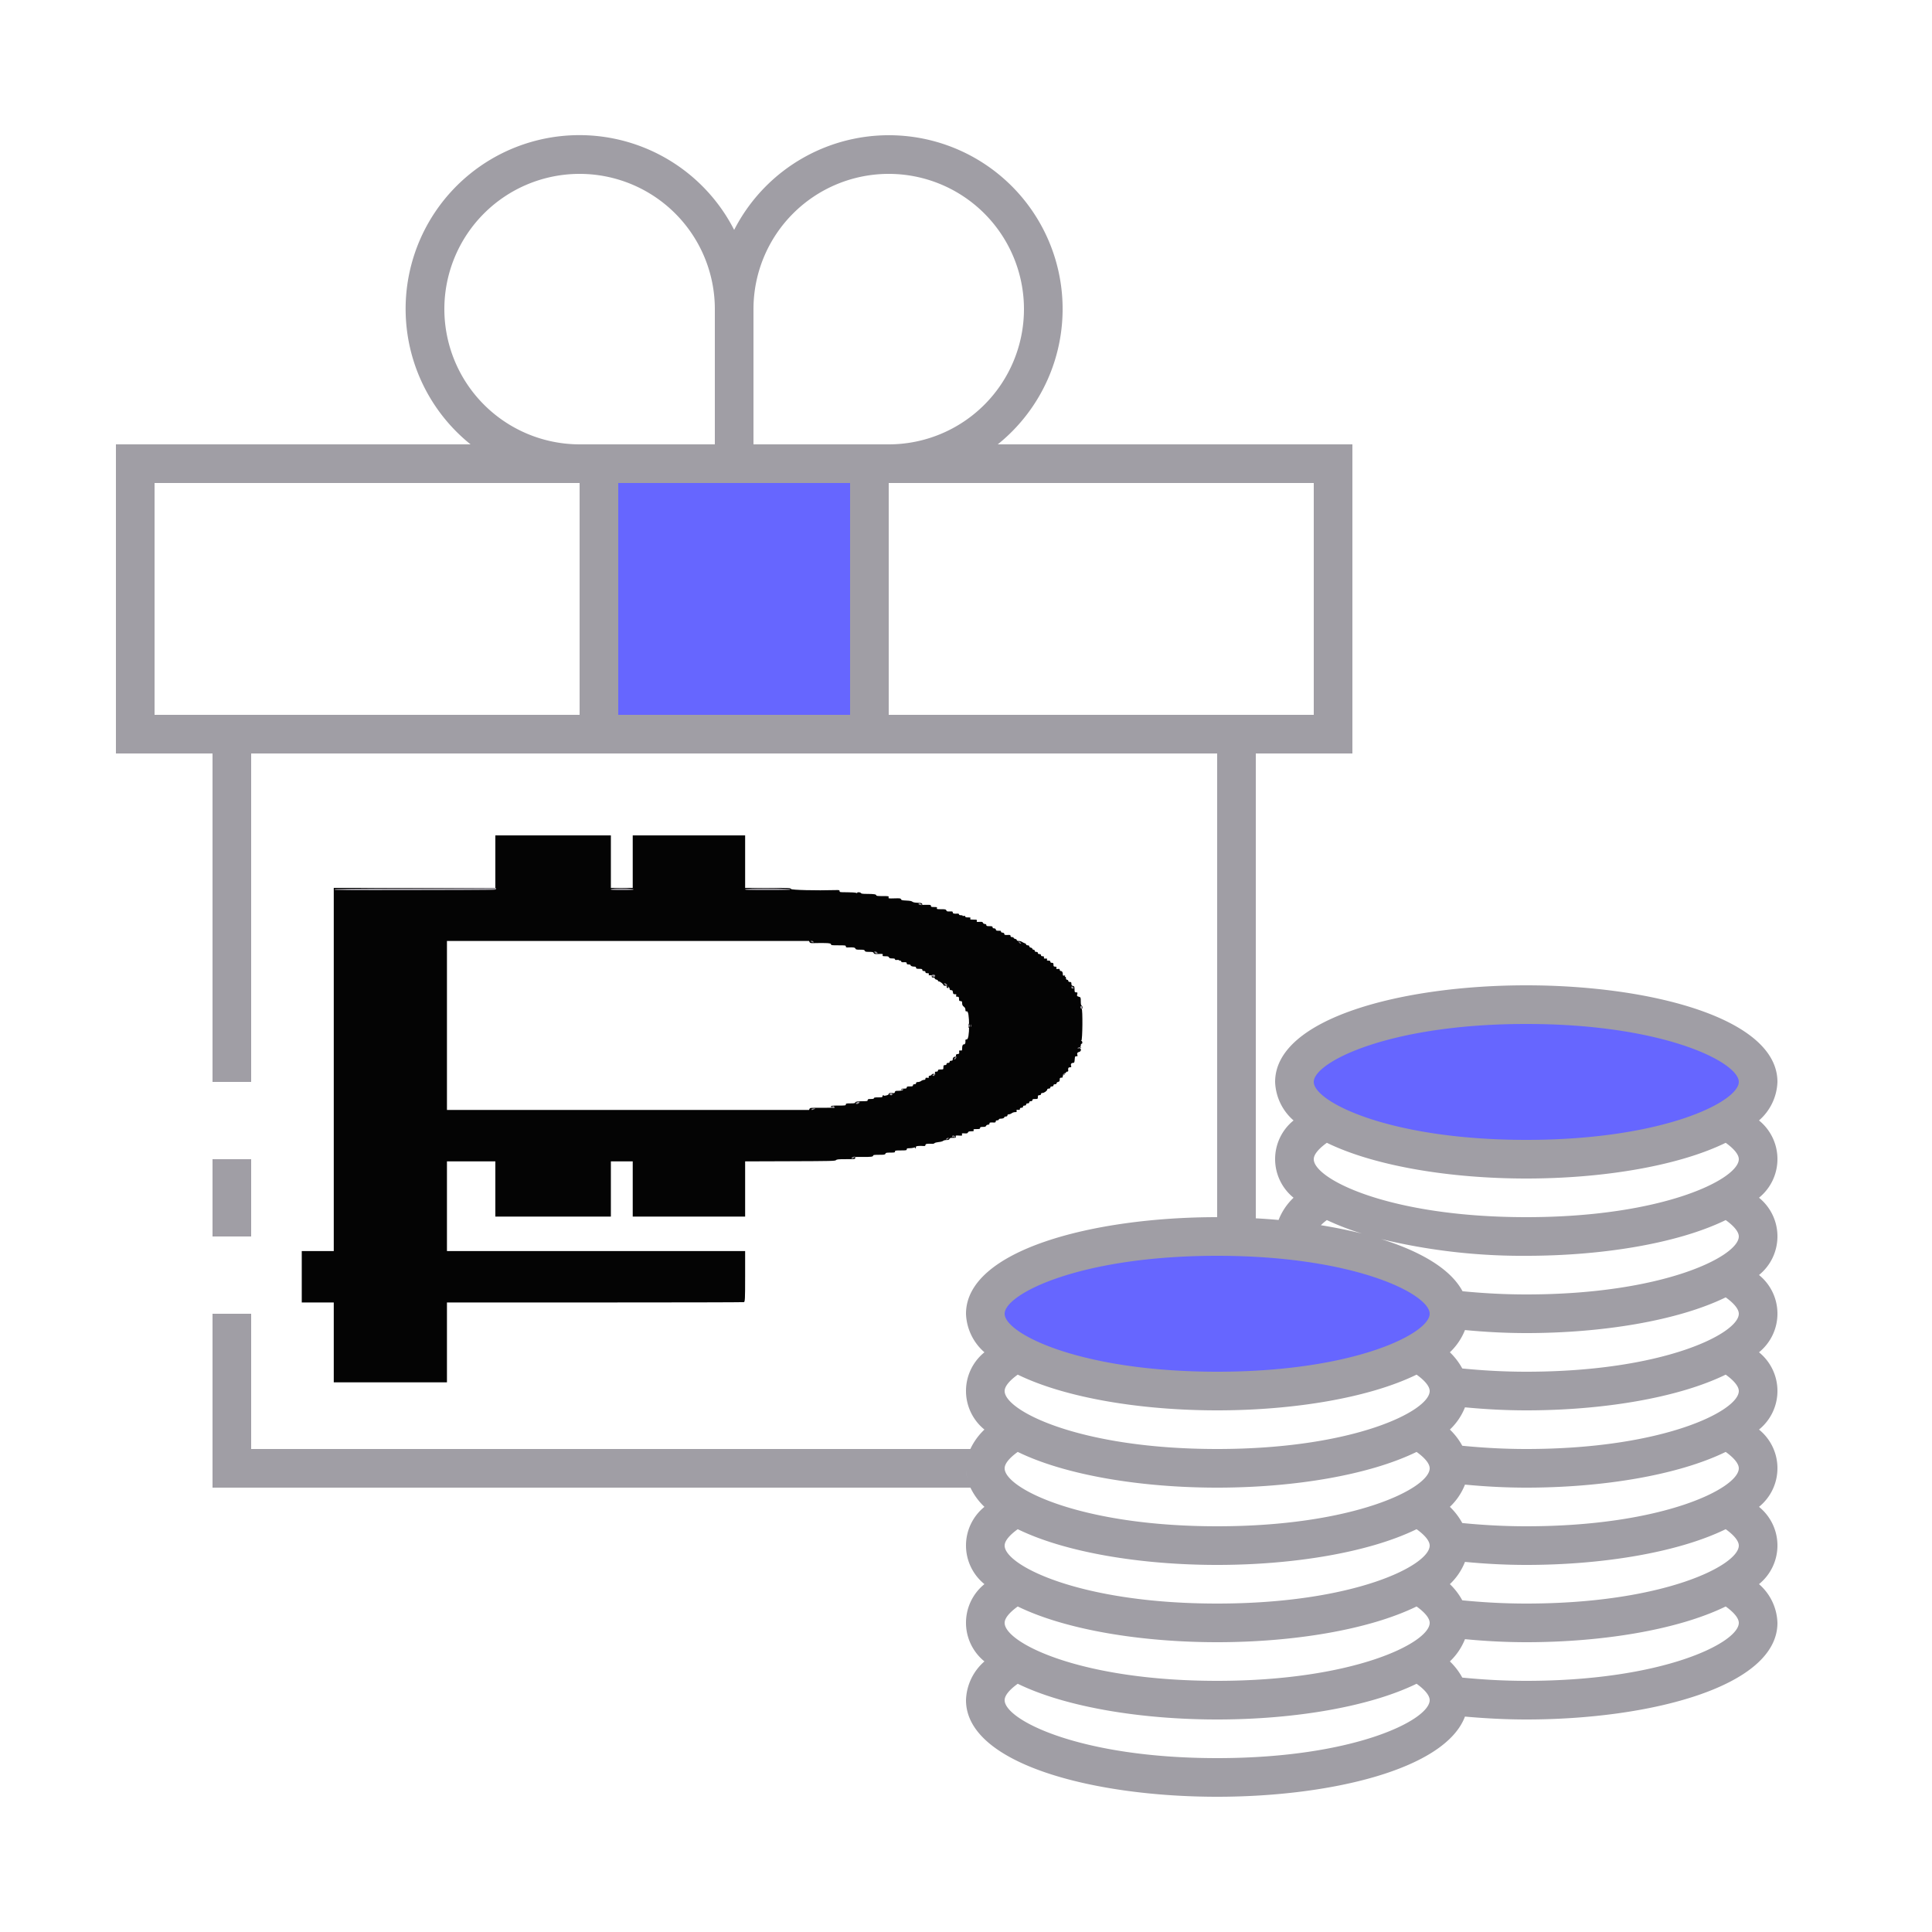 <svg width="100" height="100" xmlns="http://www.w3.org/2000/svg" xmlns:svg="http://www.w3.org/2000/svg" xmlns:se="http://svg-edit.googlecode.com">
 <defs>
  <style type="text/css">.cls-1{fill:#413d4a}.cls-2{fill:#a09ea5}.cls-3{fill:none}</style>
  <style>.cls-1{fill:#66f;}</style>
 </defs>
 <g class="layer">
  <title>Layer 1</title>
  <g data-name="Group 9053" id="Group_9053">
   <g data-name="Group 9051" id="Group_9051">
    <ellipse class="cls-1" cx="11" cy="4" data-name="Ellipse 640" id="Ellipse_640" rx="12" ry="4" transform="translate(68 52)"/>
    <ellipse class="cls-1" cx="11" cy="4" data-name="Ellipse 641" id="Ellipse_641" rx="12" ry="4" transform="translate(52 64)"/>
    <path class="cls-1" d="m-1,0l14,0l0,14l-14,0l0,-14z" data-name="Rectangle 4706" id="Rectangle_4706" transform="translate(32 24)"/>
   </g>
   <g data-name="Group 9052" id="Group_9052">
    <path class="cls-2" d="m-1,0l2,0l0,4l-2,0l0,-4z" data-name="Rectangle 4707" id="Rectangle_4707" transform="translate(12 60)"/>
    <path class="cls-2" d="m91.046,57.994a2.767,2.767 0 0 0 0.954,-1.994c0,-3.283 -6.54,-5 -13,-5s-13,1.717 -13,5a2.767,2.767 0 0 0 0.954,1.994a2.573,2.573 0 0 0 0,4a3.171,3.171 0 0 0 -0.774,1.151q-0.58,-0.052 -1.18,-0.085l0,-24.06l5,0l0,-16l-18.356,0a8.993,8.993 0 1 0 -13.644,-11.1a8.994,8.994 0 1 0 -13.644,11.1l-18.356,0l0,16l5,0l0,17l2,0l0,-17l50,0l0,24c-6.46,0 -13,1.717 -13,5a2.767,2.767 0 0 0 0.954,1.994a2.573,2.573 0 0 0 0,4a3.325,3.325 0 0 0 -0.728,1.006l-37.226,0l0,-7l-2,0l0,9l39.23,0a3.369,3.369 0 0 0 0.724,0.994a2.573,2.573 0 0 0 0,4a2.573,2.573 0 0 0 0,4a2.768,2.768 0 0 0 -0.954,2.006c0,3.283 6.54,5 13,5c5.874,0 11.8,-1.424 12.826,-4.15c1.042,0.093 2.106,0.15 3.174,0.15c6.46,0 13,-1.717 13,-5a2.768,2.768 0 0 0 -0.954,-2.006a2.573,2.573 0 0 0 0,-4a2.573,2.573 0 0 0 0,-4a2.573,2.573 0 0 0 0,-4a2.573,2.573 0 0 0 0,-4a2.573,2.573 0 0 0 0,-4a2.573,2.573 0 0 0 0,-4zm-61.046,-20.994l-22,0l0,-12l22,0l0,12zm-7,-21a7,7 0 0 1 14,0l0,7l-7,0a7.008,7.008 0 0 1 -7,-7zm21,21l-12,0l0,-12l12,0l0,12zm-5,-14l0,-7a7,7 0 1 1 7,7l-7,0zm7,14l0,-12l22,0l0,12l-22,0zm4,39a2.311,2.311 0 0 0 0.061,0.515a2.2,2.2 0 0 1 -0.061,-0.515zm13,15c-7.117,0 -11,-1.982 -11,-3c0,-0.241 0.247,-0.539 0.678,-0.849c2.501,1.219 6.422,1.849 10.322,1.849s7.821,-0.63 10.322,-1.849c0.431,0.31 0.678,0.608 0.678,0.849c0,1.018 -3.883,3 -11,3zm0,-4c-7.117,0 -11,-1.982 -11,-3c0,-0.241 0.247,-0.539 0.678,-0.849c2.501,1.219 6.422,1.849 10.322,1.849s7.821,-0.63 10.322,-1.849c0.431,0.31 0.678,0.608 0.678,0.849c0,1.018 -3.883,3 -11,3zm0,-4c-7.117,0 -11,-1.982 -11,-3c0,-0.241 0.247,-0.539 0.678,-0.849c2.501,1.219 6.422,1.849 10.322,1.849s7.821,-0.63 10.322,-1.849c0.431,0.31 0.678,0.608 0.678,0.849c0,1.018 -3.883,3 -11,3zm0,-4c-7.117,0 -11,-1.982 -11,-3c0,-0.241 0.247,-0.539 0.678,-0.849c2.501,1.219 6.422,1.849 10.322,1.849s7.821,-0.63 10.322,-1.849c0.431,0.31 0.678,0.608 0.678,0.849c0,1.018 -3.883,3 -11,3zm0,-4c-7.117,0 -11,-1.982 -11,-3c0,-0.241 0.247,-0.539 0.678,-0.849c2.501,1.219 6.422,1.849 10.322,1.849s7.821,-0.63 10.322,-1.849c0.431,0.31 0.678,0.608 0.678,0.849c0,1.018 -3.883,3 -11,3zm0,-4c-7.117,0 -11,-1.982 -11,-3s3.883,-3 11,-3s11,1.982 11,3s-3.883,3 -11,3zm16,16c-1.207,0 -2.3,-0.068 -3.313,-0.168a3.446,3.446 0 0 0 -0.641,-0.838a3.219,3.219 0 0 0 0.781,-1.151c1.041,0.1 2.1,0.157 3.173,0.157c3.9,0 7.821,-0.63 10.322,-1.849c0.431,0.31 0.678,0.608 0.678,0.849c0,1.018 -3.883,3 -11,3zm0,-4c-1.207,0 -2.3,-0.068 -3.313,-0.168a3.446,3.446 0 0 0 -0.641,-0.838a3.219,3.219 0 0 0 0.781,-1.151c1.041,0.1 2.1,0.157 3.173,0.157c3.9,0 7.821,-0.63 10.322,-1.849c0.431,0.31 0.678,0.608 0.678,0.849c0,1.018 -3.883,3 -11,3zm0,-4c-1.207,0 -2.3,-0.068 -3.313,-0.168a3.446,3.446 0 0 0 -0.641,-0.838a3.219,3.219 0 0 0 0.781,-1.151c1.041,0.1 2.1,0.157 3.173,0.157c3.9,0 7.821,-0.63 10.322,-1.849c0.431,0.31 0.678,0.608 0.678,0.849c0,1.018 -3.883,3 -11,3zm0,-4c-1.207,0 -2.3,-0.068 -3.313,-0.168a3.446,3.446 0 0 0 -0.641,-0.838a3.219,3.219 0 0 0 0.781,-1.151c1.041,0.1 2.1,0.157 3.173,0.157c3.9,0 7.821,-0.63 10.322,-1.849c0.431,0.31 0.678,0.608 0.678,0.849c0,1.018 -3.883,3 -11,3zm0,-4c-1.207,0 -2.3,-0.068 -3.313,-0.168a3.446,3.446 0 0 0 -0.641,-0.838a3.219,3.219 0 0 0 0.781,-1.151c1.041,0.1 2.1,0.157 3.173,0.157c3.9,0 7.821,-0.63 10.322,-1.849c0.431,0.31 0.678,0.608 0.678,0.849c0,1.018 -3.883,3 -11,3zm0,-4c-1.2,0 -2.287,-0.067 -3.3,-0.166c-0.621,-1.162 -2.175,-2.062 -4.213,-2.7a31.139,31.139 0 0 0 7.513,0.866c3.9,0 7.821,-0.63 10.322,-1.849c0.431,0.31 0.678,0.608 0.678,0.849c0,1.018 -3.883,3 -11,3zm-10.632,-3.583a2.722,2.722 0 0 1 0.31,-0.266a13.563,13.563 0 0 0 1.826,0.7a26.483,26.483 0 0 0 -2.136,-0.434zm10.632,-0.417c-7.117,0 -11,-1.982 -11,-3c0,-0.241 0.247,-0.539 0.678,-0.849c2.501,1.219 6.422,1.849 10.322,1.849s7.821,-0.63 10.322,-1.849c0.431,0.31 0.678,0.608 0.678,0.849c0,1.018 -3.883,3 -11,3zm0,-4c-7.117,0 -11,-1.982 -11,-3s3.883,-3 11,-3s11,1.982 11,3s-3.883,3 -11,3z" data-name="Path 19001" id="Path_19001" transform="matrix(1 0 0 1 0 0)"/>
    <g data-name="Layer 2" fill="#a09ea5" id="Layer_2" transform="matrix(0.214 0 0 0.149 14.549 41.6)">
     <g data-name="Layer 1" fill="#a09ea5" id="Layer_1-2">
      <g fill="#a09ea5" id="g24" transform="matrix(0.472 0 0 0.475 5 11)">
       <path d="M99.200 19.200 L 99.200 38.400 57.800 38.400 L 16.400 38.400 16.400 171.200 L 16.400 304.000 8.200 304.000 L 0.000 304.000 0.000 322.800 L 0.000 341.600 8.200 341.600 L 16.400 341.600 16.400 370.800 L 16.400 400.000 45.400 400.000 L 74.400 400.000 74.400 370.800 L 74.400 341.600 150.167 341.600 C 191.839 341.600,226.219 341.491,226.567 341.357 C 227.132 341.141,227.200 339.110,227.200 322.557 L 227.200 304.000 150.800 304.000 L 74.400 304.000 74.400 271.200 L 74.400 238.400 86.800 238.400 L 99.200 238.400 99.200 258.590 L 99.200 278.780 128.800 278.795 L 158.400 278.809 158.400 258.605 L 158.400 238.400 164.000 238.400 L 169.600 238.400 169.600 258.600 L 169.600 278.800 198.400 278.800 L 227.200 278.800 227.200 258.610 L 227.200 238.419 250.232 238.310 C 271.632 238.208,273.301 238.150,273.776 237.500 C 274.213 236.903,274.972 236.800,278.944 236.800 C 283.445 236.800,283.600 236.771,283.600 235.938 C 283.600 235.100,283.577 235.097,282.798 235.802 C 281.926 236.591,281.444 236.499,281.972 235.645 C 282.219 235.246,283.450 235.127,286.879 235.171 C 291.738 235.233,292.800 235.052,292.800 234.157 C 292.800 233.730,293.508 233.600,295.837 233.600 C 298.538 233.600,298.898 233.511,299.084 232.800 C 299.263 232.114,299.630 232.000,301.647 232.000 C 303.733 232.000,304.000 231.909,304.000 231.200 C 304.000 230.471,304.267 230.400,307.000 230.400 C 309.733 230.400,310.000 230.329,310.000 229.600 C 310.000 228.950,310.267 228.800,311.426 228.800 C 312.211 228.800,313.222 228.602,313.675 228.360 C 314.272 228.040,314.422 228.040,314.225 228.360 C 314.075 228.602,314.164 228.800,314.423 228.800 C 314.696 228.800,314.806 228.465,314.684 228.000 C 314.478 227.212,316.106 226.895,318.900 227.179 C 319.363 227.226,319.600 226.971,319.600 226.425 C 319.600 225.597,320.503 225.377,323.067 225.580 C 323.543 225.618,324.083 225.394,324.267 225.083 C 324.450 224.772,325.404 224.413,326.386 224.285 C 327.368 224.158,328.378 223.771,328.630 223.427 C 328.882 223.081,329.669 222.800,330.382 222.800 C 331.338 222.800,331.729 222.592,331.884 222.000 C 332.049 221.368,332.430 221.200,333.693 221.200 C 335.137 221.200,335.276 221.112,335.121 220.300 C 334.960 219.460,335.067 219.410,336.730 219.545 C 338.417 219.682,338.501 219.640,338.329 218.741 C 338.161 217.863,338.257 217.803,339.635 217.935 C 340.861 218.052,341.168 217.930,341.388 217.238 C 341.592 216.595,341.984 216.400,343.074 216.400 C 344.296 216.400,344.464 216.289,344.284 215.600 C 344.098 214.889,344.272 214.800,345.837 214.800 C 347.333 214.800,347.600 214.679,347.600 214.000 C 347.600 213.348,347.867 213.200,349.037 213.200 C 350.138 213.200,350.524 213.013,350.684 212.400 C 350.800 211.957,351.230 211.600,351.647 211.600 C 352.133 211.600,352.400 211.317,352.400 210.800 C 352.400 209.968,352.662 209.867,354.500 209.988 C 355.370 210.045,355.600 209.887,355.600 209.230 C 355.600 208.667,355.857 208.400,356.400 208.400 C 356.844 208.400,357.200 208.133,357.200 207.800 C 357.200 207.470,357.545 207.200,357.967 207.200 C 359.159 207.200,360.000 206.769,360.000 206.157 C 360.000 205.851,360.360 205.600,360.800 205.600 C 361.333 205.600,361.600 205.333,361.600 204.800 C 361.600 204.289,361.867 204.000,362.338 204.000 C 362.744 204.000,363.402 203.640,363.800 203.200 C 364.198 202.760,364.967 202.400,365.509 202.400 C 366.324 202.400,366.463 202.240,366.315 201.469 C 366.163 200.674,366.274 200.563,367.069 200.715 C 367.807 200.856,368.000 200.717,368.000 200.047 C 368.000 199.467,368.252 199.200,368.800 199.200 C 369.333 199.200,369.600 198.933,369.600 198.400 C 369.600 197.867,369.867 197.600,370.400 197.600 C 370.933 197.600,371.200 197.333,371.200 196.800 C 371.200 196.267,371.467 196.000,372.000 196.000 C 372.533 196.000,372.800 195.733,372.800 195.200 C 372.800 194.667,373.067 194.400,373.600 194.400 C 374.133 194.400,374.400 194.133,374.400 193.600 C 374.400 192.952,374.667 192.800,375.800 192.800 C 377.133 192.800,377.200 192.733,377.200 191.400 C 377.200 190.267,377.352 190.000,378.000 190.000 C 378.533 190.000,378.800 189.733,378.800 189.200 C 378.800 188.692,379.067 188.400,379.530 188.400 C 380.428 188.400,382.000 186.792,382.000 185.874 C 382.000 185.467,382.316 185.200,382.800 185.200 C 383.333 185.200,383.600 184.933,383.600 184.400 C 383.600 183.867,383.867 183.600,384.400 183.600 C 384.933 183.600,385.200 183.333,385.200 182.800 C 385.200 182.267,385.467 182.000,386.000 182.000 C 386.517 182.000,386.800 181.733,386.800 181.247 C 386.800 180.830,387.157 180.400,387.600 180.284 C 388.213 180.124,388.400 179.738,388.400 178.637 C 388.400 177.450,388.544 177.200,389.229 177.200 C 389.857 177.200,390.029 176.982,389.939 176.296 C 389.811 175.323,390.900 173.433,391.336 173.869 C 391.481 174.014,391.600 173.833,391.600 173.467 C 391.600 173.100,391.881 172.800,392.225 172.800 C 392.581 172.800,392.820 172.498,392.779 172.100 C 392.590 170.244,392.813 169.600,393.643 169.600 C 394.336 169.600,394.443 169.427,394.244 168.632 C 393.917 167.329,394.325 166.400,395.224 166.400 C 395.850 166.400,395.980 166.020,396.081 163.900 C 396.185 161.725,396.296 161.416,396.938 161.526 C 397.552 161.631,397.636 161.465,397.438 160.526 C 397.174 159.271,397.460 158.667,398.500 158.283 C 399.580 157.885,399.485 155.432,398.400 155.716 C 397.960 155.831,397.600 155.783,397.600 155.609 C 397.600 155.435,397.960 155.199,398.400 155.084 C 398.983 154.932,399.200 154.538,399.200 153.637 C 399.200 152.957,399.380 152.400,399.600 152.400 C 400.181 152.400,400.092 150.504,399.500 150.265 C 399.100 150.104,399.100 150.057,399.500 150.032 C 400.100 149.994,400.243 126.800,399.643 126.800 C 398.898 126.800,398.760 125.419,399.455 124.911 C 399.839 124.630,399.939 124.400,399.676 124.400 C 399.350 124.400,399.200 123.452,399.200 121.390 C 399.200 118.514,399.154 118.363,398.157 117.984 C 397.225 117.629,397.141 117.438,397.375 116.193 C 397.604 114.971,397.536 114.800,396.818 114.800 C 396.091 114.800,396.000 114.550,396.000 112.563 C 396.000 110.662,395.880 110.294,395.200 110.116 C 394.599 109.959,394.400 109.570,394.400 108.553 C 394.400 107.467,394.242 107.200,393.600 107.200 C 393.067 107.200,392.800 106.933,392.800 106.400 C 392.800 105.956,392.533 105.600,392.200 105.600 C 391.797 105.600,391.600 105.197,391.600 104.376 C 391.600 103.672,391.432 103.256,391.205 103.397 C 390.969 103.543,390.916 103.362,391.074 102.951 C 391.277 102.422,391.182 102.321,390.669 102.518 C 390.139 102.722,390.000 102.535,390.000 101.620 C 390.000 100.061,389.629 99.200,388.957 99.200 C 388.651 99.200,388.400 98.819,388.400 98.353 C 388.400 97.683,388.207 97.544,387.469 97.685 C 386.674 97.837,386.563 97.726,386.715 96.931 C 386.856 96.193,386.717 96.000,386.047 96.000 C 385.346 96.000,385.200 95.759,385.200 94.600 C 385.200 93.467,385.048 93.200,384.400 93.200 C 383.867 93.200,383.600 92.933,383.600 92.400 C 383.600 91.822,383.333 91.600,382.637 91.600 C 381.870 91.600,381.718 91.437,381.885 90.796 C 382.056 90.141,381.920 90.012,381.148 90.096 C 380.371 90.181,380.223 90.037,380.325 89.300 C 380.420 88.617,380.251 88.400,379.625 88.400 C 379.067 88.400,378.800 88.141,378.800 87.600 C 378.800 87.067,378.533 86.800,378.000 86.800 C 377.467 86.800,377.200 86.533,377.200 86.000 C 377.200 85.467,376.933 85.200,376.400 85.200 C 375.867 85.200,375.600 84.933,375.600 84.400 C 375.600 83.956,375.333 83.600,375.000 83.600 C 374.670 83.600,374.400 83.313,374.400 82.963 C 374.400 82.612,374.040 82.231,373.600 82.116 C 373.157 82.000,372.800 81.570,372.800 81.153 C 372.800 80.667,372.517 80.400,372.000 80.400 C 371.548 80.400,371.200 80.133,371.200 79.787 C 371.200 79.451,370.899 79.059,370.531 78.918 C 370.162 78.777,369.532 78.332,369.131 77.931 C 368.729 77.529,367.950 77.200,367.400 77.200 C 366.752 77.200,366.400 76.976,366.400 76.563 C 366.400 76.212,366.040 75.831,365.600 75.716 C 365.160 75.601,364.800 75.258,364.800 74.953 C 364.800 74.649,364.440 74.400,364.000 74.400 C 363.457 74.400,363.200 74.133,363.200 73.570 C 363.200 72.913,362.970 72.755,362.100 72.812 C 360.270 72.933,360.000 72.832,360.000 72.028 C 360.000 71.532,359.678 71.210,359.100 71.128 C 358.524 71.046,358.239 70.763,358.308 70.340 C 358.392 69.830,358.120 69.694,357.108 69.740 C 356.034 69.789,355.777 69.639,355.672 68.900 C 355.590 68.322,355.268 68.000,354.772 68.000 C 354.267 68.000,354.000 67.724,354.000 67.200 C 354.000 66.533,353.733 66.400,352.400 66.400 C 351.067 66.400,350.800 66.267,350.800 65.600 C 350.800 65.083,350.533 64.800,350.047 64.800 C 349.616 64.800,349.199 64.438,349.072 63.956 C 348.886 63.244,348.608 63.134,347.300 63.259 C 345.872 63.395,345.762 63.335,345.921 62.504 C 346.080 61.670,345.949 61.600,344.220 61.600 C 342.528 61.600,342.371 61.522,342.600 60.800 C 342.822 60.102,342.672 60.000,341.427 60.000 C 340.379 60.000,340.000 59.828,340.000 59.353 C 340.000 58.903,339.756 58.770,339.199 58.916 C 338.759 59.031,338.500 58.962,338.623 58.763 C 338.746 58.563,338.387 58.400,337.824 58.400 C 337.162 58.400,336.800 58.179,336.800 57.775 C 336.800 57.419,336.498 57.180,336.100 57.221 C 334.254 57.409,333.600 57.186,333.600 56.370 C 333.600 55.713,333.370 55.555,332.500 55.612 C 330.735 55.729,330.505 55.644,330.284 54.800 C 330.104 54.112,329.738 54.000,327.675 54.000 C 325.472 54.000,325.292 53.934,325.484 53.200 C 325.668 52.496,325.496 52.400,324.047 52.400 C 322.648 52.400,322.400 52.275,322.400 51.572 C 322.400 50.823,322.179 50.749,320.100 50.804 C 316.515 50.900,316.133 50.841,316.133 50.200 C 316.133 49.424,316.363 49.444,317.315 50.300 C 318.060 50.971,318.087 50.966,317.943 50.200 C 317.818 49.533,317.426 49.381,315.596 49.284 C 314.122 49.206,313.235 48.949,312.896 48.503 C 312.548 48.042,311.607 47.787,309.832 47.674 C 307.697 47.538,307.236 47.380,307.064 46.724 C 306.878 46.011,306.564 45.950,303.703 46.069 C 300.616 46.197,300.551 46.180,300.720 45.300 C 300.888 44.426,300.798 44.400,297.647 44.400 C 295.149 44.400,294.400 44.272,294.400 43.847 C 294.400 43.092,293.132 42.812,289.687 42.805 C 287.471 42.801,286.720 42.657,286.545 42.200 C 286.418 41.870,285.873 41.600,285.334 41.600 C 284.722 41.600,284.455 41.766,284.625 42.040 C 284.822 42.360,284.672 42.360,284.075 42.040 C 283.622 41.798,281.531 41.600,279.426 41.600 C 275.810 41.600,275.600 41.554,275.600 40.763 C 275.600 40.009,275.392 39.935,273.500 40.013 C 263.527 40.424,250.886 39.974,250.684 39.200 C 250.481 38.423,250.138 38.400,238.837 38.400 L 227.200 38.400 227.200 19.200 L 227.200 0.000 198.400 0.000 L 169.600 0.000 169.600 19.200 L 169.600 38.400 164.000 38.400 L 158.400 38.400 158.400 19.200 L 158.400 0.000 128.800 0.000 L 99.200 0.000 99.200 19.200 M99.600 39.196 C 99.600 39.986,99.235 39.994,58.190 40.096 C 21.559 40.188,16.793 40.131,16.895 39.600 C 16.997 39.073,22.014 38.975,58.205 38.797 C 80.862 38.686,99.445 38.551,99.500 38.497 C 99.555 38.444,99.600 38.758,99.600 39.196 M169.901 39.500 C 170.028 39.885,168.722 40.000,164.233 40.000 C 159.268 40.000,158.400 39.909,158.400 39.389 C 158.400 38.574,169.629 38.682,169.901 39.500 M250.300 39.500 C 250.431 39.892,247.962 40.000,238.833 40.000 C 228.707 40.000,227.200 39.921,227.200 39.394 C 227.200 38.573,250.026 38.678,250.300 39.500 M260.209 78.028 C 260.429 78.722,260.772 78.845,262.336 78.792 C 268.908 78.569,271.200 78.778,271.200 79.600 C 271.200 80.344,271.467 80.400,275.000 80.400 C 278.560 80.400,278.800 80.452,278.800 81.217 C 278.800 81.891,279.028 82.019,280.100 81.945 C 282.637 81.771,283.500 81.975,283.716 82.800 C 283.893 83.477,284.262 83.600,286.116 83.600 C 287.970 83.600,288.339 83.723,288.516 84.400 C 288.691 85.070,289.062 85.200,290.800 85.200 C 292.566 85.200,292.907 85.324,293.093 86.033 C 293.287 86.774,293.559 86.851,295.582 86.733 C 297.751 86.606,297.845 86.640,297.680 87.500 C 297.524 88.312,297.663 88.400,299.107 88.400 C 300.370 88.400,300.751 88.568,300.916 89.200 C 301.076 89.813,301.462 90.000,302.563 90.000 C 303.620 90.000,304.000 90.171,304.000 90.647 C 304.000 91.121,304.267 91.242,305.000 91.102 C 305.550 90.997,306.000 91.066,306.000 91.255 C 306.000 91.445,306.270 91.600,306.600 91.600 C 306.930 91.600,307.200 91.883,307.200 92.229 C 307.200 92.635,307.518 92.832,308.100 92.784 C 309.697 92.655,310.000 92.785,310.000 93.600 C 310.000 94.187,310.267 94.400,311.000 94.400 C 311.588 94.400,312.000 94.630,312.000 94.957 C 312.000 95.569,312.841 96.000,314.033 96.000 C 314.533 96.000,314.800 96.278,314.800 96.800 C 314.800 97.467,315.067 97.600,316.400 97.600 C 317.733 97.600,318.000 97.733,318.000 98.400 C 318.000 98.933,318.267 99.200,318.800 99.200 C 319.333 99.200,319.600 99.467,319.600 100.000 C 319.600 100.578,319.867 100.800,320.563 100.800 C 321.330 100.800,321.482 100.963,321.315 101.604 C 321.131 102.308,321.278 102.394,322.513 102.304 C 323.322 102.244,323.821 102.030,323.684 101.800 C 323.553 101.580,323.740 101.638,324.099 101.929 C 324.459 102.220,324.654 102.715,324.533 103.029 C 324.266 103.726,323.912 103.752,323.280 103.120 C 322.907 102.747,322.800 102.791,322.800 103.320 C 322.800 103.733,323.114 104.000,323.600 104.000 C 324.065 104.000,324.400 104.267,324.400 104.637 C 324.400 104.988,324.760 105.369,325.200 105.484 C 325.640 105.599,326.000 105.942,326.000 106.247 C 326.000 106.551,326.204 106.800,326.454 106.800 C 327.085 106.800,328.800 108.716,328.800 109.421 C 328.800 109.740,329.172 110.000,329.629 110.000 C 330.382 110.000,330.400 109.943,329.829 109.371 C 328.943 108.486,329.022 107.877,329.957 108.377 C 330.546 108.692,330.672 109.095,330.525 110.191 C 330.372 111.326,330.467 111.600,331.016 111.600 C 331.608 111.600,331.625 111.508,331.149 110.900 C 330.651 110.266,330.666 110.251,331.300 110.749 C 331.685 111.051,332.000 111.726,332.000 112.249 C 332.000 112.923,332.226 113.200,332.776 113.200 C 333.384 113.200,333.579 113.525,333.676 114.700 C 333.780 115.958,333.944 116.195,334.690 116.169 C 335.427 116.144,335.540 116.299,335.347 117.069 C 335.158 117.823,335.274 118.000,335.957 118.000 C 336.674 118.000,336.800 118.239,336.800 119.600 C 336.800 120.933,336.933 121.200,337.600 121.200 C 338.267 121.200,338.400 121.467,338.400 122.800 C 338.400 123.892,338.667 124.667,339.240 125.240 C 339.772 125.772,340.080 126.591,340.080 127.476 C 340.080 128.636,340.205 128.840,340.817 128.680 C 341.524 128.495,341.953 132.423,341.966 139.200 C 341.978 145.326,341.518 149.200,340.780 149.200 C 340.290 149.200,340.031 149.455,340.068 149.900 C 340.214 151.640,339.964 152.800,339.443 152.800 C 338.708 152.800,338.400 153.684,338.400 155.795 C 338.400 157.334,338.311 157.502,337.592 157.314 C 336.885 157.129,336.797 157.272,336.892 158.451 C 336.983 159.593,336.859 159.820,336.079 159.930 C 335.353 160.033,335.174 160.289,335.239 161.131 C 335.377 162.932,335.227 163.504,334.550 163.764 C 333.949 163.994,333.949 163.938,334.550 163.021 C 335.405 161.716,335.370 161.481,334.400 162.000 C 333.876 162.280,333.600 162.838,333.600 163.614 C 333.600 164.533,333.420 164.800,332.800 164.800 C 332.267 164.800,332.000 165.067,332.000 165.600 C 332.000 166.133,331.733 166.400,331.200 166.400 C 330.667 166.400,330.400 166.667,330.400 167.200 C 330.400 167.733,330.133 168.000,329.600 168.000 C 328.933 168.000,328.800 168.267,328.800 169.600 C 328.800 171.162,328.767 171.200,327.400 171.200 C 326.267 171.200,326.000 171.352,326.000 172.000 C 326.000 172.548,325.733 172.800,325.153 172.800 C 324.464 172.800,324.343 172.987,324.500 173.810 C 324.606 174.365,324.534 174.917,324.340 175.037 C 324.146 175.157,324.072 175.393,324.176 175.561 C 324.280 175.729,324.103 175.867,323.782 175.867 C 322.988 175.867,323.049 175.328,323.900 174.832 C 324.525 174.468,324.504 174.423,323.700 174.412 C 323.195 174.405,322.800 174.643,322.800 174.953 C 322.800 175.258,322.416 175.607,321.947 175.730 C 321.349 175.886,321.153 176.179,321.292 176.710 C 321.454 177.328,321.315 177.435,320.545 177.287 C 319.792 177.144,319.600 177.279,319.600 177.953 C 319.600 178.510,319.347 178.800,318.862 178.800 C 318.456 178.800,317.798 179.160,317.400 179.600 C 317.002 180.040,316.254 180.400,315.738 180.400 C 315.067 180.400,314.800 180.627,314.800 181.200 C 314.800 181.733,314.533 182.000,314.000 182.000 C 313.467 182.000,313.200 182.267,313.200 182.800 C 313.200 183.467,312.933 183.600,311.600 183.600 C 310.267 183.600,310.000 183.733,310.000 184.400 C 310.000 185.048,309.733 185.200,308.600 185.200 C 307.521 185.200,307.207 185.361,307.232 185.900 C 307.250 186.318,307.344 186.399,307.465 186.100 C 307.576 185.825,307.854 185.600,308.082 185.600 C 308.333 185.600,308.301 185.838,308.000 186.200 C 307.696 186.566,306.820 186.800,305.751 186.800 C 304.287 186.800,304.000 186.927,304.000 187.573 C 304.000 188.004,303.633 188.463,303.171 188.609 C 302.673 188.767,302.428 189.097,302.559 189.436 C 302.700 189.804,302.501 190.000,301.987 190.000 C 301.122 190.000,300.903 188.986,301.700 188.665 C 301.999 188.544,301.918 188.450,301.500 188.432 C 301.087 188.413,300.800 188.688,300.800 189.102 C 300.800 189.553,300.305 189.959,299.416 190.237 C 298.656 190.475,298.126 190.520,298.240 190.335 C 298.354 190.151,298.257 190.000,298.024 190.000 C 297.791 190.000,297.600 190.360,297.600 190.800 C 297.600 191.503,297.333 191.600,295.400 191.600 C 293.711 191.600,293.200 191.739,293.200 192.200 C 293.200 192.633,292.756 192.800,291.600 192.800 C 290.267 192.800,290.000 192.933,290.000 193.600 C 290.000 194.307,289.732 194.401,287.700 194.405 C 284.847 194.412,283.600 194.729,283.600 195.447 C 283.600 195.856,282.977 196.000,281.200 196.000 C 279.067 196.000,278.800 196.089,278.800 196.800 C 278.800 197.544,278.533 197.600,275.000 197.600 C 271.761 197.600,271.200 197.696,271.200 198.249 C 271.200 198.808,271.293 198.821,271.865 198.349 C 272.492 197.831,272.938 198.145,272.830 199.028 C 272.813 199.164,270.024 199.251,266.632 199.221 C 260.748 199.168,260.453 199.203,260.205 199.983 L 259.946 200.800 167.173 200.800 L 74.400 200.800 74.400 139.000 L 74.400 77.200 167.173 77.200 L 259.946 77.200 260.209 78.028 M262.148 77.809 C 262.339 78.306,262.236 78.341,261.591 77.995 C 260.664 77.499,260.576 77.200,261.357 77.200 C 261.664 77.200,262.020 77.474,262.148 77.809 M368.200 78.400 C 368.598 78.840,368.722 79.200,368.476 79.200 C 368.230 79.200,367.835 78.840,367.600 78.400 C 367.365 77.960,367.240 77.600,367.324 77.600 C 367.408 77.600,367.802 77.960,368.200 78.400 M294.865 85.730 C 295.143 86.227,295.083 86.400,294.634 86.400 C 294.301 86.400,293.844 86.056,293.619 85.636 C 293.085 84.637,294.305 84.729,294.865 85.730 M395.600 111.649 C 395.600 111.842,395.330 112.000,395.000 112.000 C 394.655 112.000,394.400 111.639,394.400 111.151 C 394.400 110.442,394.499 110.384,395.000 110.800 C 395.330 111.074,395.600 111.456,395.600 111.649 M343.076 139.900 C 342.975 140.285,342.893 139.970,342.893 139.200 C 342.893 138.430,342.975 138.115,343.076 138.500 C 343.176 138.885,343.176 139.515,343.076 139.900 M285.600 195.600 C 285.186 196.374,284.000 196.730,284.000 196.080 C 284.000 195.576,284.906 194.800,285.494 194.800 C 285.904 194.800,285.929 194.986,285.600 195.600 M262.576 200.187 C 261.674 200.870,261.200 200.953,261.200 200.429 C 261.200 200.225,261.515 199.976,261.900 199.876 C 263.210 199.533,263.354 199.599,262.576 200.187 M334.616 220.027 C 334.761 220.261,334.762 220.571,334.618 220.715 C 334.474 220.859,334.208 220.737,334.027 220.443 C 333.753 220.000,333.660 220.002,333.480 220.455 C 333.329 220.835,333.254 220.788,333.232 220.300 C 333.197 219.536,334.192 219.340,334.616 220.027 M331.200 221.800 C 330.926 222.130,330.522 222.400,330.302 222.400 C 330.079 222.400,330.122 222.135,330.400 221.800 C 330.674 221.470,331.078 221.200,331.298 221.200 C 331.521 221.200,331.478 221.465,331.200 221.800 " stroke="none" fill="#040404" fill-rule="evenodd"></path><path id="path1" d="M58.205 38.797 C 22.014 38.975,16.997 39.073,16.895 39.600 C 16.793 40.131,21.559 40.188,58.190 40.096 C 99.235 39.994,99.600 39.986,99.600 39.196 C 99.600 38.758,99.555 38.444,99.500 38.497 C 99.445 38.551,80.862 38.686,58.205 38.797 M158.400 39.389 C 158.400 39.909,159.268 40.000,164.233 40.000 C 168.722 40.000,170.028 39.885,169.901 39.500 C 169.629 38.682,158.400 38.574,158.400 39.389 M227.200 39.394 C 227.200 39.921,228.707 40.000,238.833 40.000 C 247.962 40.000,250.431 39.892,250.300 39.500 C 250.026 38.678,227.200 38.573,227.200 39.394 M316.133 50.166 C 316.133 50.477,316.560 50.814,317.081 50.913 C 317.983 51.086,317.996 51.059,317.352 50.347 C 316.545 49.456,316.133 49.394,316.133 50.166 M260.800 77.386 C 260.800 77.488,261.156 77.762,261.591 77.995 C 262.236 78.341,262.339 78.306,262.148 77.809 C 261.941 77.269,260.800 76.911,260.800 77.386 M367.600 78.400 C 367.835 78.840,368.230 79.200,368.476 79.200 C 368.722 79.200,368.598 78.840,368.200 78.400 C 367.802 77.960,367.408 77.600,367.324 77.600 C 367.240 77.600,367.365 77.960,367.600 78.400 M293.619 85.636 C 293.844 86.056,294.301 86.400,294.634 86.400 C 295.451 86.400,294.739 85.097,293.850 84.966 C 293.339 84.891,293.292 85.025,293.619 85.636 M323.212 101.992 C 322.748 102.279,322.742 102.448,323.175 102.970 C 323.824 103.752,324.249 103.770,324.533 103.029 C 324.828 102.261,323.925 101.552,323.212 101.992 M329.200 108.352 C 329.200 108.715,330.286 110.000,330.593 110.000 C 330.668 110.000,330.687 109.710,330.635 109.355 C 330.529 108.636,329.200 107.707,329.200 108.352 M394.400 111.151 C 394.400 111.639,394.655 112.000,395.000 112.000 C 395.330 112.000,395.600 111.842,395.600 111.649 C 395.600 111.456,395.330 111.074,395.000 110.800 C 394.499 110.384,394.400 110.442,394.400 111.151 M399.022 125.164 C 398.733 125.632,399.176 126.800,399.643 126.800 C 399.839 126.800,400.000 126.350,400.000 125.800 C 400.000 124.812,399.458 124.459,399.022 125.164 M341.654 139.200 C 341.654 140.780,341.707 140.890,342.088 140.100 C 342.400 139.453,342.400 138.947,342.088 138.300 C 341.707 137.510,341.654 137.620,341.654 139.200 M342.893 139.200 C 342.893 139.970,342.975 140.285,343.076 139.900 C 343.176 139.515,343.176 138.885,343.076 138.500 C 342.975 138.115,342.893 138.430,342.893 139.200 M398.300 155.076 C 397.915 155.176,397.600 155.409,397.600 155.592 C 397.600 155.775,397.960 155.831,398.400 155.716 C 398.840 155.601,399.200 155.348,399.200 155.153 C 399.200 154.959,399.155 154.821,399.100 154.846 C 399.045 154.872,398.685 154.975,398.300 155.076 M334.659 162.807 C 334.106 163.743,334.082 163.944,334.541 163.767 C 334.860 163.645,335.222 163.160,335.345 162.690 C 335.673 161.434,335.448 161.472,334.659 162.807 M390.287 174.632 C 389.750 175.349,389.718 175.530,390.156 175.361 C 390.476 175.239,390.846 174.856,390.978 174.512 C 391.352 173.537,391.069 173.586,390.287 174.632 M323.900 174.832 C 323.042 175.332,322.990 175.867,323.800 175.867 C 324.130 175.867,324.312 175.778,324.203 175.670 C 324.095 175.562,324.207 175.232,324.452 174.937 C 324.979 174.303,324.850 174.278,323.900 174.832 M301.700 188.665 C 300.886 188.993,301.130 190.000,302.024 190.000 C 302.526 190.000,302.740 189.827,302.572 189.555 C 302.421 189.311,302.546 188.953,302.849 188.761 C 303.478 188.363,302.627 188.291,301.700 188.665 M284.480 195.280 C 283.831 195.929,283.875 196.400,284.586 196.400 C 284.908 196.400,285.365 196.040,285.600 195.600 C 286.095 194.675,285.309 194.451,284.480 195.280 M271.641 198.551 C 271.282 198.983,271.352 199.147,271.968 199.308 C 272.913 199.555,273.220 199.316,272.930 198.561 C 272.657 197.851,272.224 197.848,271.641 198.551 M261.900 199.876 C 261.515 199.976,261.200 200.225,261.200 200.429 C 261.200 200.953,261.674 200.870,262.576 200.187 C 263.354 199.599,263.210 199.533,261.900 199.876 M333.232 220.300 C 333.254 220.788,333.329 220.835,333.480 220.455 C 333.660 220.002,333.753 220.000,334.027 220.443 C 334.208 220.737,334.474 220.859,334.618 220.715 C 335.000 220.333,334.447 219.600,333.776 219.600 C 333.459 219.600,333.214 219.915,333.232 220.300 M330.400 221.800 C 330.122 222.135,330.079 222.400,330.302 222.400 C 330.522 222.400,330.926 222.130,331.200 221.800 C 331.478 221.465,331.521 221.200,331.298 221.200 C 331.078 221.200,330.674 221.470,330.400 221.800 M282.734 235.069 C 282.047 235.251,281.371 236.400,281.951 236.400 C 282.130 236.400,282.602 236.040,283.000 235.600 C 283.398 235.160,283.651 234.821,283.562 234.846 C 283.473 234.872,283.100 234.972,282.734 235.069 " stroke="none" fill="#080404" fill-rule="evenodd"></path><path id="path2" d="M58.205 38.797 C 22.014 38.975,16.997 39.073,16.895 39.600 C 16.793 40.131,21.559 40.188,58.190 40.096 C 99.235 39.994,99.600 39.986,99.600 39.196 C 99.600 38.758,99.555 38.444,99.500 38.497 C 99.445 38.551,80.862 38.686,58.205 38.797 M158.400 39.389 C 158.400 39.909,159.268 40.000,164.233 40.000 C 168.722 40.000,170.028 39.885,169.901 39.500 C 169.629 38.682,158.400 38.574,158.400 39.389 M227.200 39.394 C 227.200 39.921,228.707 40.000,238.833 40.000 C 247.962 40.000,250.431 39.892,250.300 39.500 C 250.026 38.678,227.200 38.573,227.200 39.394 M316.133 50.166 C 316.133 50.477,316.560 50.814,317.081 50.913 C 317.983 51.086,317.996 51.059,317.352 50.347 C 316.545 49.456,316.133 49.394,316.133 50.166 M260.800 77.386 C 260.800 77.488,261.156 77.762,261.591 77.995 C 262.236 78.341,262.339 78.306,262.148 77.809 C 261.941 77.269,260.800 76.911,260.800 77.386 M367.600 78.400 C 367.835 78.840,368.230 79.200,368.476 79.200 C 368.722 79.200,368.598 78.840,368.200 78.400 C 367.802 77.960,367.408 77.600,367.324 77.600 C 367.240 77.600,367.365 77.960,367.600 78.400 M293.619 85.636 C 293.844 86.056,294.301 86.400,294.634 86.400 C 295.451 86.400,294.739 85.097,293.850 84.966 C 293.339 84.891,293.292 85.025,293.619 85.636 M323.212 101.992 C 322.748 102.279,322.742 102.448,323.175 102.970 C 323.824 103.752,324.249 103.770,324.533 103.029 C 324.828 102.261,323.925 101.552,323.212 101.992 M329.200 108.352 C 329.200 108.715,330.286 110.000,330.593 110.000 C 330.668 110.000,330.687 109.710,330.635 109.355 C 330.529 108.636,329.200 107.707,329.200 108.352 M394.400 111.151 C 394.400 111.639,394.655 112.000,395.000 112.000 C 395.330 112.000,395.600 111.842,395.600 111.649 C 395.600 111.456,395.330 111.074,395.000 110.800 C 394.499 110.384,394.400 110.442,394.400 111.151 M399.022 125.164 C 398.733 125.632,399.176 126.800,399.643 126.800 C 399.839 126.800,400.000 126.350,400.000 125.800 C 400.000 124.812,399.458 124.459,399.022 125.164 M341.654 139.200 C 341.654 140.780,341.707 140.890,342.088 140.100 C 342.400 139.453,342.400 138.947,342.088 138.300 C 341.707 137.510,341.654 137.620,341.654 139.200 M342.893 139.200 C 342.893 139.970,342.975 140.285,343.076 139.900 C 343.176 139.515,343.176 138.885,343.076 138.500 C 342.975 138.115,342.893 138.430,342.893 139.200 M398.300 155.076 C 397.915 155.176,397.600 155.409,397.600 155.592 C 397.600 155.775,397.960 155.831,398.400 155.716 C 398.840 155.601,399.200 155.348,399.200 155.153 C 399.200 154.959,399.155 154.821,399.100 154.846 C 399.045 154.872,398.685 154.975,398.300 155.076 M334.659 162.807 C 334.106 163.743,334.082 163.944,334.541 163.767 C 334.860 163.645,335.222 163.160,335.345 162.690 C 335.673 161.434,335.448 161.472,334.659 162.807 M390.287 174.632 C 389.750 175.349,389.718 175.530,390.156 175.361 C 390.476 175.239,390.846 174.856,390.978 174.512 C 391.352 173.537,391.069 173.586,390.287 174.632 M323.900 174.832 C 323.042 175.332,322.990 175.867,323.800 175.867 C 324.130 175.867,324.312 175.778,324.203 175.670 C 324.095 175.562,324.207 175.232,324.452 174.937 C 324.979 174.303,324.850 174.278,323.900 174.832 M301.700 188.665 C 300.886 188.993,301.130 190.000,302.024 190.000 C 302.526 190.000,302.740 189.827,302.572 189.555 C 302.421 189.311,302.546 188.953,302.849 188.761 C 303.478 188.363,302.627 188.291,301.700 188.665 M284.480 195.280 C 283.831 195.929,283.875 196.400,284.586 196.400 C 284.908 196.400,285.365 196.040,285.600 195.600 C 286.095 194.675,285.309 194.451,284.480 195.280 M271.641 198.551 C 271.282 198.983,271.352 199.147,271.968 199.308 C 272.913 199.555,273.220 199.316,272.930 198.561 C 272.657 197.851,272.224 197.848,271.641 198.551 M261.900 199.876 C 261.515 199.976,261.200 200.225,261.200 200.429 C 261.200 200.953,261.674 200.870,262.576 200.187 C 263.354 199.599,263.210 199.533,261.900 199.876 M333.232 220.300 C 333.254 220.788,333.329 220.835,333.480 220.455 C 333.660 220.002,333.753 220.000,334.027 220.443 C 334.208 220.737,334.474 220.859,334.618 220.715 C 335.000 220.333,334.447 219.600,333.776 219.600 C 333.459 219.600,333.214 219.915,333.232 220.300 M330.400 221.800 C 330.122 222.135,330.079 222.400,330.302 222.400 C 330.522 222.400,330.926 222.130,331.200 221.800 C 331.478 221.465,331.521 221.200,331.298 221.200 C 331.078 221.200,330.674 221.470,330.400 221.800 M282.734 235.069 C 282.047 235.251,281.371 236.400,281.951 236.400 C 282.130 236.400,282.602 236.040,283.000 235.600 C 283.398 235.160,283.651 234.821,283.562 234.846 C 283.473 234.872,283.100 234.972,282.734 235.069 " stroke="none" fill="#080404" fill-rule="evenodd"></path><path id="path3" d="M58.205 38.797 C 22.014 38.975,16.997 39.073,16.895 39.600 C 16.793 40.131,21.559 40.188,58.190 40.096 C 99.235 39.994,99.600 39.986,99.600 39.196 C 99.600 38.758,99.555 38.444,99.500 38.497 C 99.445 38.551,80.862 38.686,58.205 38.797 M158.400 39.389 C 158.400 39.909,159.268 40.000,164.233 40.000 C 168.722 40.000,170.028 39.885,169.901 39.500 C 169.629 38.682,158.400 38.574,158.400 39.389 M227.200 39.394 C 227.200 39.921,228.707 40.000,238.833 40.000 C 247.962 40.000,250.431 39.892,250.300 39.500 C 250.026 38.678,227.200 38.573,227.200 39.394 M316.133 50.166 C 316.133 50.477,316.560 50.814,317.081 50.913 C 317.983 51.086,317.996 51.059,317.352 50.347 C 316.545 49.456,316.133 49.394,316.133 50.166 M260.800 77.386 C 260.800 77.488,261.156 77.762,261.591 77.995 C 262.236 78.341,262.339 78.306,262.148 77.809 C 261.941 77.269,260.800 76.911,260.800 77.386 M367.600 78.400 C 367.835 78.840,368.230 79.200,368.476 79.200 C 368.722 79.200,368.598 78.840,368.200 78.400 C 367.802 77.960,367.408 77.600,367.324 77.600 C 367.240 77.600,367.365 77.960,367.600 78.400 M293.619 85.636 C 293.844 86.056,294.301 86.400,294.634 86.400 C 295.451 86.400,294.739 85.097,293.850 84.966 C 293.339 84.891,293.292 85.025,293.619 85.636 M323.212 101.992 C 322.748 102.279,322.742 102.448,323.175 102.970 C 323.824 103.752,324.249 103.770,324.533 103.029 C 324.828 102.261,323.925 101.552,323.212 101.992 M329.200 108.352 C 329.200 108.715,330.286 110.000,330.593 110.000 C 330.668 110.000,330.687 109.710,330.635 109.355 C 330.529 108.636,329.200 107.707,329.200 108.352 M394.400 111.151 C 394.400 111.639,394.655 112.000,395.000 112.000 C 395.330 112.000,395.600 111.842,395.600 111.649 C 395.600 111.456,395.330 111.074,395.000 110.800 C 394.499 110.384,394.400 110.442,394.400 111.151 M399.022 125.164 C 398.733 125.632,399.176 126.800,399.643 126.800 C 399.839 126.800,400.000 126.350,400.000 125.800 C 400.000 124.812,399.458 124.459,399.022 125.164 M341.654 139.200 C 341.654 140.780,341.707 140.890,342.088 140.100 C 342.400 139.453,342.400 138.947,342.088 138.300 C 341.707 137.510,341.654 137.620,341.654 139.200 M342.893 139.200 C 342.893 139.970,342.975 140.285,343.076 139.900 C 343.176 139.515,343.176 138.885,343.076 138.500 C 342.975 138.115,342.893 138.430,342.893 139.200 M398.300 155.076 C 397.915 155.176,397.600 155.409,397.600 155.592 C 397.600 155.775,397.960 155.831,398.400 155.716 C 398.840 155.601,399.200 155.348,399.200 155.153 C 399.200 154.959,399.155 154.821,399.100 154.846 C 399.045 154.872,398.685 154.975,398.300 155.076 M334.659 162.807 C 334.106 163.743,334.082 163.944,334.541 163.767 C 334.860 163.645,335.222 163.160,335.345 162.690 C 335.673 161.434,335.448 161.472,334.659 162.807 M390.287 174.632 C 389.750 175.349,389.718 175.530,390.156 175.361 C 390.476 175.239,390.846 174.856,390.978 174.512 C 391.352 173.537,391.069 173.586,390.287 174.632 M323.900 174.832 C 323.042 175.332,322.990 175.867,323.800 175.867 C 324.130 175.867,324.312 175.778,324.203 175.670 C 324.095 175.562,324.207 175.232,324.452 174.937 C 324.979 174.303,324.850 174.278,323.900 174.832 M301.700 188.665 C 300.886 188.993,301.130 190.000,302.024 190.000 C 302.526 190.000,302.740 189.827,302.572 189.555 C 302.421 189.311,302.546 188.953,302.849 188.761 C 303.478 188.363,302.627 188.291,301.700 188.665 M284.480 195.280 C 283.831 195.929,283.875 196.400,284.586 196.400 C 284.908 196.400,285.365 196.040,285.600 195.600 C 286.095 194.675,285.309 194.451,284.480 195.280 M271.641 198.551 C 271.282 198.983,271.352 199.147,271.968 199.308 C 272.913 199.555,273.220 199.316,272.930 198.561 C 272.657 197.851,272.224 197.848,271.641 198.551 M261.900 199.876 C 261.515 199.976,261.200 200.225,261.200 200.429 C 261.200 200.953,261.674 200.870,262.576 200.187 C 263.354 199.599,263.210 199.533,261.900 199.876 M333.232 220.300 C 333.254 220.788,333.329 220.835,333.480 220.455 C 333.660 220.002,333.753 220.000,334.027 220.443 C 334.208 220.737,334.474 220.859,334.618 220.715 C 335.000 220.333,334.447 219.600,333.776 219.600 C 333.459 219.600,333.214 219.915,333.232 220.300 M330.400 221.800 C 330.122 222.135,330.079 222.400,330.302 222.400 C 330.522 222.400,330.926 222.130,331.200 221.800 C 331.478 221.465,331.521 221.200,331.298 221.200 C 331.078 221.200,330.674 221.470,330.400 221.800 M282.734 235.069 C 282.047 235.251,281.371 236.400,281.951 236.400 C 282.130 236.400,282.602 236.040,283.000 235.600 C 283.398 235.160,283.651 234.821,283.562 234.846 C 283.473 234.872,283.100 234.972,282.734 235.069 " stroke="none" fill="#080404" fill-rule="evenodd"></path><path id="path4" d="M58.205 38.797 C 22.014 38.975,16.997 39.073,16.895 39.600 C 16.793 40.131,21.559 40.188,58.190 40.096 C 99.235 39.994,99.600 39.986,99.600 39.196 C 99.600 38.758,99.555 38.444,99.500 38.497 C 99.445 38.551,80.862 38.686,58.205 38.797 M158.400 39.389 C 158.400 39.909,159.268 40.000,164.233 40.000 C 168.722 40.000,170.028 39.885,169.901 39.500 C 169.629 38.682,158.400 38.574,158.400 39.389 M227.200 39.394 C 227.200 39.921,228.707 40.000,238.833 40.000 C 247.962 40.000,250.431 39.892,250.300 39.500 C 250.026 38.678,227.200 38.573,227.200 39.394 M316.133 50.166 C 316.133 50.477,316.560 50.814,317.081 50.913 C 317.983 51.086,317.996 51.059,317.352 50.347 C 316.545 49.456,316.133 49.394,316.133 50.166 M260.800 77.386 C 260.800 77.488,261.156 77.762,261.591 77.995 C 262.236 78.341,262.339 78.306,262.148 77.809 C 261.941 77.269,260.800 76.911,260.800 77.386 M367.600 78.400 C 367.835 78.840,368.230 79.200,368.476 79.200 C 368.722 79.200,368.598 78.840,368.200 78.400 C 367.802 77.960,367.408 77.600,367.324 77.600 C 367.240 77.600,367.365 77.960,367.600 78.400 M293.619 85.636 C 293.844 86.056,294.301 86.400,294.634 86.400 C 295.451 86.400,294.739 85.097,293.850 84.966 C 293.339 84.891,293.292 85.025,293.619 85.636 M323.212 101.992 C 322.748 102.279,322.742 102.448,323.175 102.970 C 323.824 103.752,324.249 103.770,324.533 103.029 C 324.828 102.261,323.925 101.552,323.212 101.992 M329.200 108.352 C 329.200 108.715,330.286 110.000,330.593 110.000 C 330.668 110.000,330.687 109.710,330.635 109.355 C 330.529 108.636,329.200 107.707,329.200 108.352 M394.400 111.151 C 394.400 111.639,394.655 112.000,395.000 112.000 C 395.330 112.000,395.600 111.842,395.600 111.649 C 395.600 111.456,395.330 111.074,395.000 110.800 C 394.499 110.384,394.400 110.442,394.400 111.151 M399.022 125.164 C 398.733 125.632,399.176 126.800,399.643 126.800 C 399.839 126.800,400.000 126.350,400.000 125.800 C 400.000 124.812,399.458 124.459,399.022 125.164 M341.654 139.200 C 341.654 140.780,341.707 140.890,342.088 140.100 C 342.400 139.453,342.400 138.947,342.088 138.300 C 341.707 137.510,341.654 137.620,341.654 139.200 M342.893 139.200 C 342.893 139.970,342.975 140.285,343.076 139.900 C 343.176 139.515,343.176 138.885,343.076 138.500 C 342.975 138.115,342.893 138.430,342.893 139.200 M398.300 155.076 C 397.915 155.176,397.600 155.409,397.600 155.592 C 397.600 155.775,397.960 155.831,398.400 155.716 C 398.840 155.601,399.200 155.348,399.200 155.153 C 399.200 154.959,399.155 154.821,399.100 154.846 C 399.045 154.872,398.685 154.975,398.300 155.076 M334.659 162.807 C 334.106 163.743,334.082 163.944,334.541 163.767 C 334.860 163.645,335.222 163.160,335.345 162.690 C 335.673 161.434,335.448 161.472,334.659 162.807 M390.287 174.632 C 389.750 175.349,389.718 175.530,390.156 175.361 C 390.476 175.239,390.846 174.856,390.978 174.512 C 391.352 173.537,391.069 173.586,390.287 174.632 M323.900 174.832 C 323.042 175.332,322.990 175.867,323.800 175.867 C 324.130 175.867,324.312 175.778,324.203 175.670 C 324.095 175.562,324.207 175.232,324.452 174.937 C 324.979 174.303,324.850 174.278,323.900 174.832 M301.700 188.665 C 300.886 188.993,301.130 190.000,302.024 190.000 C 302.526 190.000,302.740 189.827,302.572 189.555 C 302.421 189.311,302.546 188.953,302.849 188.761 C 303.478 188.363,302.627 188.291,301.700 188.665 M284.480 195.280 C 283.831 195.929,283.875 196.400,284.586 196.400 C 284.908 196.400,285.365 196.040,285.600 195.600 C 286.095 194.675,285.309 194.451,284.480 195.280 M271.641 198.551 C 271.282 198.983,271.352 199.147,271.968 199.308 C 272.913 199.555,273.220 199.316,272.930 198.561 C 272.657 197.851,272.224 197.848,271.641 198.551 M261.900 199.876 C 261.515 199.976,261.200 200.225,261.200 200.429 C 261.200 200.953,261.674 200.870,262.576 200.187 C 263.354 199.599,263.210 199.533,261.900 199.876 M333.232 220.300 C 333.254 220.788,333.329 220.835,333.480 220.455 C 333.660 220.002,333.753 220.000,334.027 220.443 C 334.208 220.737,334.474 220.859,334.618 220.715 C 335.000 220.333,334.447 219.600,333.776 219.600 C 333.459 219.600,333.214 219.915,333.232 220.300 M330.400 221.800 C 330.122 222.135,330.079 222.400,330.302 222.400 C 330.522 222.400,330.926 222.130,331.200 221.800 C 331.478 221.465,331.521 221.200,331.298 221.200 C 331.078 221.200,330.674 221.470,330.400 221.800 M282.734 235.069 C 282.047 235.251,281.371 236.400,281.951 236.400 C 282.130 236.400,282.602 236.040,283.000 235.600 C 283.398 235.160,283.651 234.821,283.562 234.846 C 283.473 234.872,283.100 234.972,282.734 235.069 "/>
      </g>
     </g>
    </g>
   </g>
  </g>
 </g>
</svg>